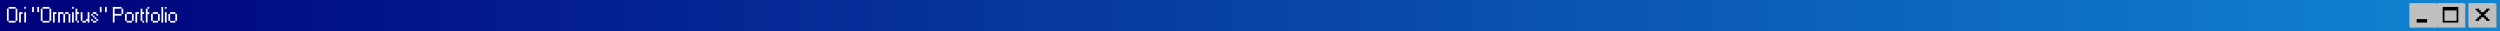 <svg width="1440" height="18" viewBox="0 0 1440 18" fill="none" xmlns="http://www.w3.org/2000/svg">
<rect width="1440" height="18" fill="url(#paint0_linear_5_72)"/>
<g clip-path="url(#clip0_5_72)">
<rect width="16" height="14" transform="translate(1422 2)" fill="white"/>
<rect x="1422" y="2" width="16" height="14" fill="black"/>
<rect x="1422" y="2" width="15" height="13" fill="white"/>
<rect x="1423" y="3" width="14" height="12" fill="#BFBFBF"/>
<rect x="1423" y="3" width="13" height="11" fill="#DBDBDB"/>
<rect x="1424" y="4" width="12" height="10" fill="#BFBFBF"/>
</g>
<g filter="url(#filter0_iiii_5_72)">
<rect x="1422" y="2" width="16" height="14" fill="#BFBFBF"/>
</g>
<path fill-rule="evenodd" clip-rule="evenodd" d="M1426 5H1428V6H1429V7H1431V6H1432V5H1434V6H1433V7H1432V8H1431V9H1432V10H1433V11H1434V12H1432V11H1431V10H1429V11H1428V12H1426V11H1427V10H1428V9H1429V8H1428V7H1427V6H1426V5Z" fill="black"/>
<g clip-path="url(#clip1_5_72)">
<rect width="16" height="14" transform="translate(1388 2)" fill="white"/>
<rect x="1388" y="2" width="16" height="14" fill="black"/>
<rect x="1388" y="2" width="15" height="13" fill="white"/>
<rect x="1389" y="3" width="14" height="12" fill="#BFBFBF"/>
<rect x="1389" y="3" width="13" height="11" fill="#DBDBDB"/>
<rect x="1390" y="4" width="12" height="10" fill="#BFBFBF"/>
</g>
<g filter="url(#filter1_iiii_5_72)">
<rect x="1388" y="2" width="16" height="14" fill="#BFBFBF"/>
</g>
<rect x="1392" y="11" width="6" height="2" fill="black"/>
<g clip-path="url(#clip2_5_72)">
<rect width="16" height="14" transform="translate(1404 2)" fill="white"/>
<rect x="1404" y="2" width="16" height="14" fill="black"/>
<rect x="1404" y="2" width="15" height="13" fill="white"/>
<rect x="1405" y="3" width="14" height="12" fill="#BFBFBF"/>
<rect x="1405" y="3" width="13" height="11" fill="#DBDBDB"/>
<rect x="1406" y="4" width="12" height="10" fill="#BFBFBF"/>
</g>
<g filter="url(#filter2_iiii_5_72)">
<rect x="1404" y="2" width="16" height="14" fill="#BFBFBF"/>
</g>
<path fill-rule="evenodd" clip-rule="evenodd" d="M1416 4H1407V13H1416V4ZM1415 6H1408V12H1415V6Z" fill="black"/>
<path d="M4.999 13V12.001H8.995V13H4.999ZM4 12.001V5.002H4.999V12.001H4ZM8.995 12.001V5.002H10V12.001H8.995ZM4.999 5.002V4.003H8.995V5.002H4.999ZM11.004 13V7H13.002V8.005H12.003V13H11.004ZM14.001 13V7H15V13H14.001ZM14.001 5.002V4.003H15V5.002H14.001ZM18.502 7V4.003H19.501V7H18.502ZM21.499 7V4.003H22.498V7H21.499ZM24.496 13V12.001H28.492V13H24.496ZM23.497 12.001V5.002H24.496V12.001H23.497ZM28.492 12.001V5.002H29.497V12.001H28.492ZM24.496 5.002V4.003H28.492V5.002H24.496ZM30.501 13V7H32.499V8.005H31.5V13H30.501ZM36.495 13V8.005H37.494V13H36.495ZM39.498 13V8.005H40.497V13H39.498ZM33.498 13V7H36.495V8.005H34.497V13H33.498ZM37.494 8.005V7H39.498V8.005H37.494ZM41.501 13V7H42.5V13H41.501ZM41.501 5.002V4.003H42.5V5.002H41.501ZM44.498 13V12.001H45.497V13H44.498ZM43.499 12.001V5.002H44.498V7H45.497V8.005H44.498V12.001H43.499ZM47.495 13V12.001H49.493V13H47.495ZM46.496 12.001V7H47.495V12.001H46.496ZM50.492 13V12.001H49.493V11.002H50.492V7H51.491V13H50.492ZM53.5 13V12.001H55.498V13H53.5ZM52.501 12.001V11.002H53.5V12.001H52.501ZM55.498 12.001V11.002H56.497V12.001H55.498ZM54.499 11.002V10.003H55.498V11.002H54.499ZM53.5 10.003V9.004H54.499V10.003H53.5ZM52.501 9.004V8.005H53.5V9.004H52.501ZM55.498 9.004V8.005H56.497V9.004H55.498ZM53.5 8.005V7H55.498V8.005H53.5ZM57.496 7V4.003H58.495V7H57.496ZM60.493 7V4.003H61.492V7H60.493ZM69.989 8.005V5.002H70.994V8.005H69.989ZM64.994 13V4.003H69.989V5.002H65.993V8.005H69.989V9.004H65.993V13H64.994ZM72.997 13V12.001H75.994V13H72.997ZM71.998 12.001V8.005H72.997V12.001H71.998ZM75.994 12.001V8.005H76.993V12.001H75.994ZM72.997 8.005V7H75.994V8.005H72.997ZM78.003 13V7H80.001V8.005H79.002V13H78.003ZM81.999 13V12.001H82.998V13H81.999ZM81 12.001V5.002H81.999V7H82.998V8.005H81.999V12.001H81ZM83.997 13V5.002H84.996V7H85.995V8.005H84.996V13H83.997ZM84.996 5.002V4.003H85.995V5.002H84.996ZM87.993 13V12.001H90.99V13H87.993ZM86.994 12.001V8.005H87.993V12.001H86.994ZM90.99 12.001V8.005H91.989V12.001H90.99ZM87.993 8.005V7H90.99V8.005H87.993ZM92.999 13V4.003H93.998V13H92.999ZM94.997 13V7H95.996V13H94.997ZM94.997 5.002V4.003H95.996V5.002H94.997ZM97.994 13V12.001H100.991V13H97.994ZM96.995 12.001V8.005H97.994V12.001H96.995ZM100.991 12.001V8.005H101.99V12.001H100.991ZM97.994 8.005V7H100.991V8.005H97.994Z" fill="white"/>
<defs>
<filter id="filter0_iiii_5_72" x="1422" y="2" width="16" height="14" filterUnits="userSpaceOnUse" color-interpolation-filters="sRGB">
<feFlood flood-opacity="0" result="BackgroundImageFix"/>
<feBlend mode="normal" in="SourceGraphic" in2="BackgroundImageFix" result="shape"/>
<feColorMatrix in="SourceAlpha" type="matrix" values="0 0 0 0 0 0 0 0 0 0 0 0 0 0 0 0 0 0 127 0" result="hardAlpha"/>
<feOffset dx="2" dy="2"/>
<feComposite in2="hardAlpha" operator="arithmetic" k2="-1" k3="1"/>
<feColorMatrix type="matrix" values="0 0 0 0 0.859 0 0 0 0 0.859 0 0 0 0 0.859 0 0 0 1 0"/>
<feBlend mode="normal" in2="shape" result="effect1_innerShadow_5_72"/>
<feColorMatrix in="SourceAlpha" type="matrix" values="0 0 0 0 0 0 0 0 0 0 0 0 0 0 0 0 0 0 127 0" result="hardAlpha"/>
<feOffset dx="-2" dy="-2"/>
<feComposite in2="hardAlpha" operator="arithmetic" k2="-1" k3="1"/>
<feColorMatrix type="matrix" values="0 0 0 0 0.502 0 0 0 0 0.502 0 0 0 0 0.502 0 0 0 1 0"/>
<feBlend mode="normal" in2="effect1_innerShadow_5_72" result="effect2_innerShadow_5_72"/>
<feColorMatrix in="SourceAlpha" type="matrix" values="0 0 0 0 0 0 0 0 0 0 0 0 0 0 0 0 0 0 127 0" result="hardAlpha"/>
<feOffset dx="1" dy="1"/>
<feComposite in2="hardAlpha" operator="arithmetic" k2="-1" k3="1"/>
<feColorMatrix type="matrix" values="0 0 0 0 1 0 0 0 0 1 0 0 0 0 1 0 0 0 1 0"/>
<feBlend mode="normal" in2="effect2_innerShadow_5_72" result="effect3_innerShadow_5_72"/>
<feColorMatrix in="SourceAlpha" type="matrix" values="0 0 0 0 0 0 0 0 0 0 0 0 0 0 0 0 0 0 127 0" result="hardAlpha"/>
<feOffset dx="-1" dy="-1"/>
<feComposite in2="hardAlpha" operator="arithmetic" k2="-1" k3="1"/>
<feColorMatrix type="matrix" values="0 0 0 0 0 0 0 0 0 0 0 0 0 0 0 0 0 0 1 0"/>
<feBlend mode="normal" in2="effect3_innerShadow_5_72" result="effect4_innerShadow_5_72"/>
</filter>
<filter id="filter1_iiii_5_72" x="1388" y="2" width="16" height="14" filterUnits="userSpaceOnUse" color-interpolation-filters="sRGB">
<feFlood flood-opacity="0" result="BackgroundImageFix"/>
<feBlend mode="normal" in="SourceGraphic" in2="BackgroundImageFix" result="shape"/>
<feColorMatrix in="SourceAlpha" type="matrix" values="0 0 0 0 0 0 0 0 0 0 0 0 0 0 0 0 0 0 127 0" result="hardAlpha"/>
<feOffset dx="2" dy="2"/>
<feComposite in2="hardAlpha" operator="arithmetic" k2="-1" k3="1"/>
<feColorMatrix type="matrix" values="0 0 0 0 0.859 0 0 0 0 0.859 0 0 0 0 0.859 0 0 0 1 0"/>
<feBlend mode="normal" in2="shape" result="effect1_innerShadow_5_72"/>
<feColorMatrix in="SourceAlpha" type="matrix" values="0 0 0 0 0 0 0 0 0 0 0 0 0 0 0 0 0 0 127 0" result="hardAlpha"/>
<feOffset dx="-2" dy="-2"/>
<feComposite in2="hardAlpha" operator="arithmetic" k2="-1" k3="1"/>
<feColorMatrix type="matrix" values="0 0 0 0 0.502 0 0 0 0 0.502 0 0 0 0 0.502 0 0 0 1 0"/>
<feBlend mode="normal" in2="effect1_innerShadow_5_72" result="effect2_innerShadow_5_72"/>
<feColorMatrix in="SourceAlpha" type="matrix" values="0 0 0 0 0 0 0 0 0 0 0 0 0 0 0 0 0 0 127 0" result="hardAlpha"/>
<feOffset dx="1" dy="1"/>
<feComposite in2="hardAlpha" operator="arithmetic" k2="-1" k3="1"/>
<feColorMatrix type="matrix" values="0 0 0 0 1 0 0 0 0 1 0 0 0 0 1 0 0 0 1 0"/>
<feBlend mode="normal" in2="effect2_innerShadow_5_72" result="effect3_innerShadow_5_72"/>
<feColorMatrix in="SourceAlpha" type="matrix" values="0 0 0 0 0 0 0 0 0 0 0 0 0 0 0 0 0 0 127 0" result="hardAlpha"/>
<feOffset dx="-1" dy="-1"/>
<feComposite in2="hardAlpha" operator="arithmetic" k2="-1" k3="1"/>
<feColorMatrix type="matrix" values="0 0 0 0 0 0 0 0 0 0 0 0 0 0 0 0 0 0 1 0"/>
<feBlend mode="normal" in2="effect3_innerShadow_5_72" result="effect4_innerShadow_5_72"/>
</filter>
<filter id="filter2_iiii_5_72" x="1404" y="2" width="16" height="14" filterUnits="userSpaceOnUse" color-interpolation-filters="sRGB">
<feFlood flood-opacity="0" result="BackgroundImageFix"/>
<feBlend mode="normal" in="SourceGraphic" in2="BackgroundImageFix" result="shape"/>
<feColorMatrix in="SourceAlpha" type="matrix" values="0 0 0 0 0 0 0 0 0 0 0 0 0 0 0 0 0 0 127 0" result="hardAlpha"/>
<feOffset dx="2" dy="2"/>
<feComposite in2="hardAlpha" operator="arithmetic" k2="-1" k3="1"/>
<feColorMatrix type="matrix" values="0 0 0 0 0.859 0 0 0 0 0.859 0 0 0 0 0.859 0 0 0 1 0"/>
<feBlend mode="normal" in2="shape" result="effect1_innerShadow_5_72"/>
<feColorMatrix in="SourceAlpha" type="matrix" values="0 0 0 0 0 0 0 0 0 0 0 0 0 0 0 0 0 0 127 0" result="hardAlpha"/>
<feOffset dx="-2" dy="-2"/>
<feComposite in2="hardAlpha" operator="arithmetic" k2="-1" k3="1"/>
<feColorMatrix type="matrix" values="0 0 0 0 0.502 0 0 0 0 0.502 0 0 0 0 0.502 0 0 0 1 0"/>
<feBlend mode="normal" in2="effect1_innerShadow_5_72" result="effect2_innerShadow_5_72"/>
<feColorMatrix in="SourceAlpha" type="matrix" values="0 0 0 0 0 0 0 0 0 0 0 0 0 0 0 0 0 0 127 0" result="hardAlpha"/>
<feOffset dx="1" dy="1"/>
<feComposite in2="hardAlpha" operator="arithmetic" k2="-1" k3="1"/>
<feColorMatrix type="matrix" values="0 0 0 0 1 0 0 0 0 1 0 0 0 0 1 0 0 0 1 0"/>
<feBlend mode="normal" in2="effect2_innerShadow_5_72" result="effect3_innerShadow_5_72"/>
<feColorMatrix in="SourceAlpha" type="matrix" values="0 0 0 0 0 0 0 0 0 0 0 0 0 0 0 0 0 0 127 0" result="hardAlpha"/>
<feOffset dx="-1" dy="-1"/>
<feComposite in2="hardAlpha" operator="arithmetic" k2="-1" k3="1"/>
<feColorMatrix type="matrix" values="0 0 0 0 0 0 0 0 0 0 0 0 0 0 0 0 0 0 1 0"/>
<feBlend mode="normal" in2="effect3_innerShadow_5_72" result="effect4_innerShadow_5_72"/>
</filter>
<linearGradient id="paint0_linear_5_72" x1="1440" y1="9" x2="2.56335e-07" y2="9" gradientUnits="userSpaceOnUse">
<stop stop-color="#1085D2"/>
<stop offset="1" stop-color="#00007B"/>
</linearGradient>
<clipPath id="clip0_5_72">
<rect width="16" height="14" fill="white" transform="translate(1422 2)"/>
</clipPath>
<clipPath id="clip1_5_72">
<rect width="16" height="14" fill="white" transform="translate(1388 2)"/>
</clipPath>
<clipPath id="clip2_5_72">
<rect width="16" height="14" fill="white" transform="translate(1404 2)"/>
</clipPath>
</defs>
</svg>
